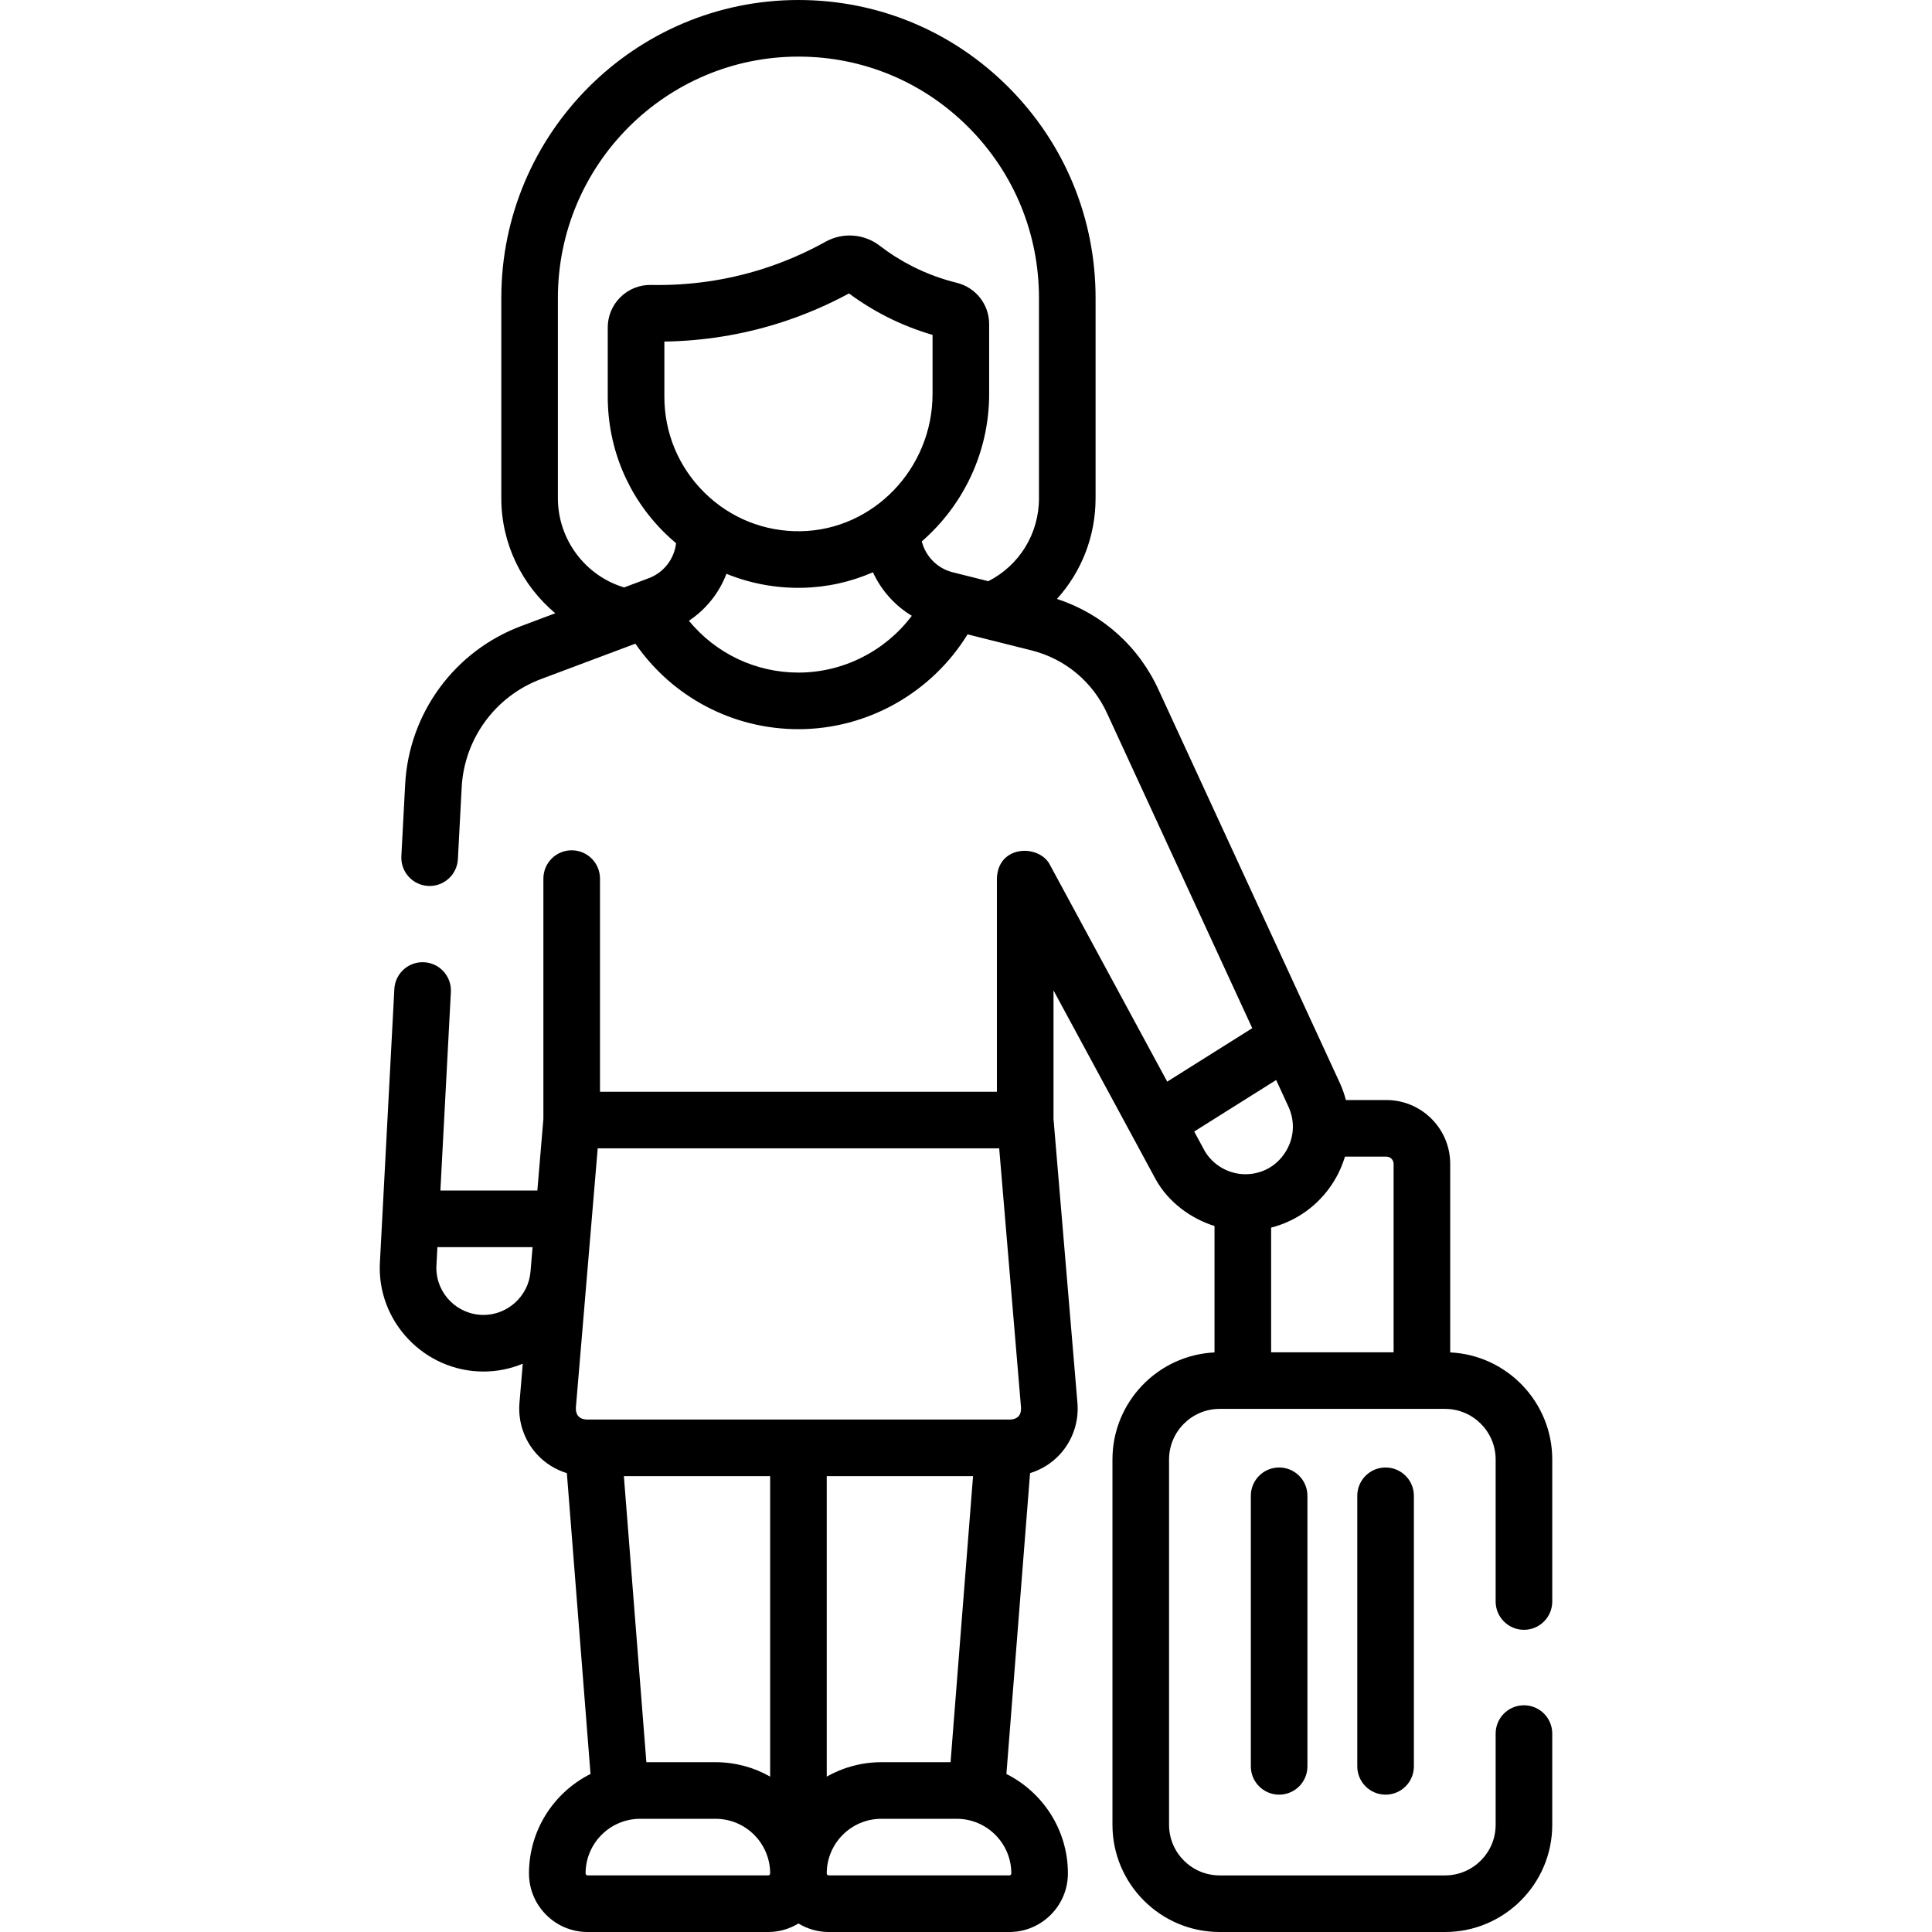 <svg id="Layer_1" enable-background="new 0 0 512 512" height="72" viewBox="0 0 512 512" width="72" xmlns="http://www.w3.org/2000/svg"><g><path d="m331.484 396.399v71.703c0 4.142 3.357 7.5 7.5 7.5s7.5-3.358 7.5-7.5v-71.703c0-4.142-3.357-7.5-7.5-7.5s-7.5 3.358-7.5 7.5zm28.209 0v71.703c0 4.142 3.357 7.5 7.5 7.5s7.5-3.358 7.5-7.5v-71.703c0-4.142-3.357-7.5-7.5-7.5s-7.5 3.358-7.5 7.5zm44.17 35.516c4.143 0 7.5-3.358 7.5-7.5v-37.636c0-15.207-12.01-27.66-27.043-28.376v-49.963c0-9.33-7.59-16.92-16.92-16.92h-10.725c-.391-1.479-.893-2.942-1.535-4.37l-47.967-104.037c-5.246-11.707-15.009-20.447-27.068-24.395 6.47-7.132 10.235-16.543 10.235-26.678v-53.08c0-21.083-8.189-40.909-23.059-55.825-14.871-14.919-34.646-23.135-55.68-23.135-43.423 0-78.75 35.421-78.75 78.96v53.08c0 12.053 5.509 23.117 14.307 30.48l-9.029 3.387c-17.687 6.627-29.76 23.101-30.758 41.967l-1.005 19.022c-.218 4.136 2.958 7.667 7.094 7.885.135.007.269.01.402.01 3.961 0 7.272-3.103 7.483-7.104l1.005-19.022c.683-12.908 8.942-24.179 21.044-28.713l24.987-9.372c9.769 14.119 25.793 22.661 43.215 22.661 18.346 0 35.321-9.688 44.82-25.129 0 0 16.83 4.218 16.928 4.243 9 2.258 16.342 8.416 20.175 16.966l38.34 83.157-22.537 14.167-31.001-57.308c-2.686-5.649-13.874-5.601-14.131 3.504v56.485h-105.187v-56.488c0-4.142-3.358-7.5-7.5-7.5s-7.5 3.358-7.5 7.5v63.671l-1.599 18.992h-25.697l2.779-52.613c.218-4.136-2.958-7.667-7.094-7.885-4.149-.215-7.667 2.958-7.885 7.094l-3.824 72.407c-.904 15.623 11.744 28.967 27.458 28.967 3.66 0 7.174-.743 10.398-2.08l-.878 10.425c-.419 4.976 1.277 9.937 4.655 13.611 2.161 2.351 4.907 4.047 7.909 4.97l6.268 79.72c-9.658 4.844-16.307 14.835-16.307 26.355 0 8.563 6.966 15.529 15.529 15.529h47.853c2.94 0 5.682-.836 8.029-2.262 2.346 1.426 5.089 2.262 8.029 2.262h47.853c8.563 0 15.529-6.966 15.529-15.529 0-11.518-6.646-21.507-16.3-26.352l6.269-79.725c2.999-.923 5.743-2.619 7.903-4.968 3.377-3.673 5.073-8.634 4.654-13.61l-6.342-75.307v-34.039l27.053 50.009c3.318 6.055 9.294 10.439 15.616 12.428v33.496c-15.034.714-27.047 13.167-27.047 28.376v96.81c0 15.666 12.745 28.411 28.41 28.411h59.729c15.666 0 28.411-12.745 28.411-28.411v-24.174c0-4.142-3.357-7.5-7.5-7.5s-7.5 3.358-7.5 7.5v24.174c0 7.395-6.017 13.411-13.411 13.411h-59.729c-7.395 0-13.41-6.016-13.41-13.411v-96.81c0-7.395 6.016-13.411 13.41-13.411h59.729c7.395 0 13.411 6.016 13.411 13.411v37.636c-.001 4.141 3.357 7.499 7.499 7.499zm-192.266-253.674c-11.396 0-21.96-5.118-29.027-13.732 4.562-3.041 8.019-7.391 9.948-12.448 6.241 2.553 13.019 3.829 19.938 3.713 6.684-.111 13.059-1.575 18.885-4.118 2.188 4.772 5.771 8.798 10.301 11.536-7.029 9.33-18.136 15.049-30.045 15.049zm-35.533-73.133v-14.59c10.359-.156 20.554-1.793 30.362-4.882 6.433-2.035 12.676-4.684 18.568-7.874 3.19 2.367 6.582 4.462 10.093 6.236 3.849 1.948 7.891 3.541 12.05 4.75v15.658c0 19.734-15.67 36.05-34.931 36.371-9.581.159-18.633-3.458-25.473-10.185-6.88-6.767-10.669-15.817-10.669-25.484zm99.277 26.932c0 9.405-5.206 17.799-13.432 21.985-2.037-.532-7.596-1.903-9.414-2.359-4.103-1.03-7.199-4.223-8.211-8.193 10.902-9.46 17.852-23.509 17.852-39.066v-18.516c0-5.203-3.536-9.707-8.6-10.953-4.049-.997-7.978-2.451-11.683-4.326-3.042-1.537-5.969-3.381-8.698-5.482-4.147-3.192-9.778-3.619-14.355-1.08-5.343 2.976-11.029 5.427-16.891 7.282-9.44 2.973-19.318 4.38-29.35 4.18-3.054-.063-5.938 1.083-8.118 3.22-2.179 2.136-3.379 4.994-3.379 8.048v18.328c0 13.72 5.381 26.569 15.151 36.178.954.938 1.945 1.821 2.957 2.673-.484 4.079-3.101 7.583-6.958 9.162l-6.807 2.553c-10.284-3.068-17.556-12.698-17.556-23.635v-53.079c0-35.268 28.598-63.96 63.75-63.96 17.019 0 33.021 6.65 45.059 18.725 12.047 12.084 18.682 28.149 18.682 45.235v53.08zm-134.754 204.982c-.539 6.419-6.006 11.448-12.447 11.448-6.893 0-12.5-5.594-12.5-12.47 0-.221.006-.442.02-.685l.254-4.815h25.224zm62.981 159.978h-47.853c-.292 0-.529-.237-.529-.529 0-7.979 6.492-14.471 14.471-14.471h19.969c7.979 0 14.471 6.492 14.471 14.471 0 .292-.238.529-.529.529zm.529-26.183c-4.277-2.424-9.212-3.817-14.471-3.817h-18.332l-5.961-75.809h38.763v79.626zm63.911 25.654c0 .292-.237.529-.529.529h-47.853c-.292 0-.529-.237-.529-.529 0-7.979 6.492-14.471 14.471-14.471h19.969c7.979 0 14.471 6.492 14.471 14.471zm-48.911-25.654v-79.626h38.771l-5.961 75.809h-18.339c-5.258 0-10.194 1.393-14.471 3.817zm48.656-94.626h-112.312c-1.891-.075-2.918-1.216-2.833-3.118 0 0 5.782-68.727 5.79-68.749h106.399l5.789 68.749c.089 1.927-.925 3.043-2.833 3.118zm51.597-71.011-2.875-5.315 21.718-13.652 3.296 7.149c1.795 3.999 1.46 8.401-.92 12.079-2.36 3.648-6.198 5.74-10.528 5.74-4.33-.001-8.413-2.296-10.691-6.001zm49.97 53.188h-32.46v-33.04c6.638-1.688 12.469-5.816 16.301-11.738 1.44-2.225 2.522-4.607 3.265-7.07h10.975c1.059 0 1.92.861 1.92 1.92v49.928z"/></g></svg>